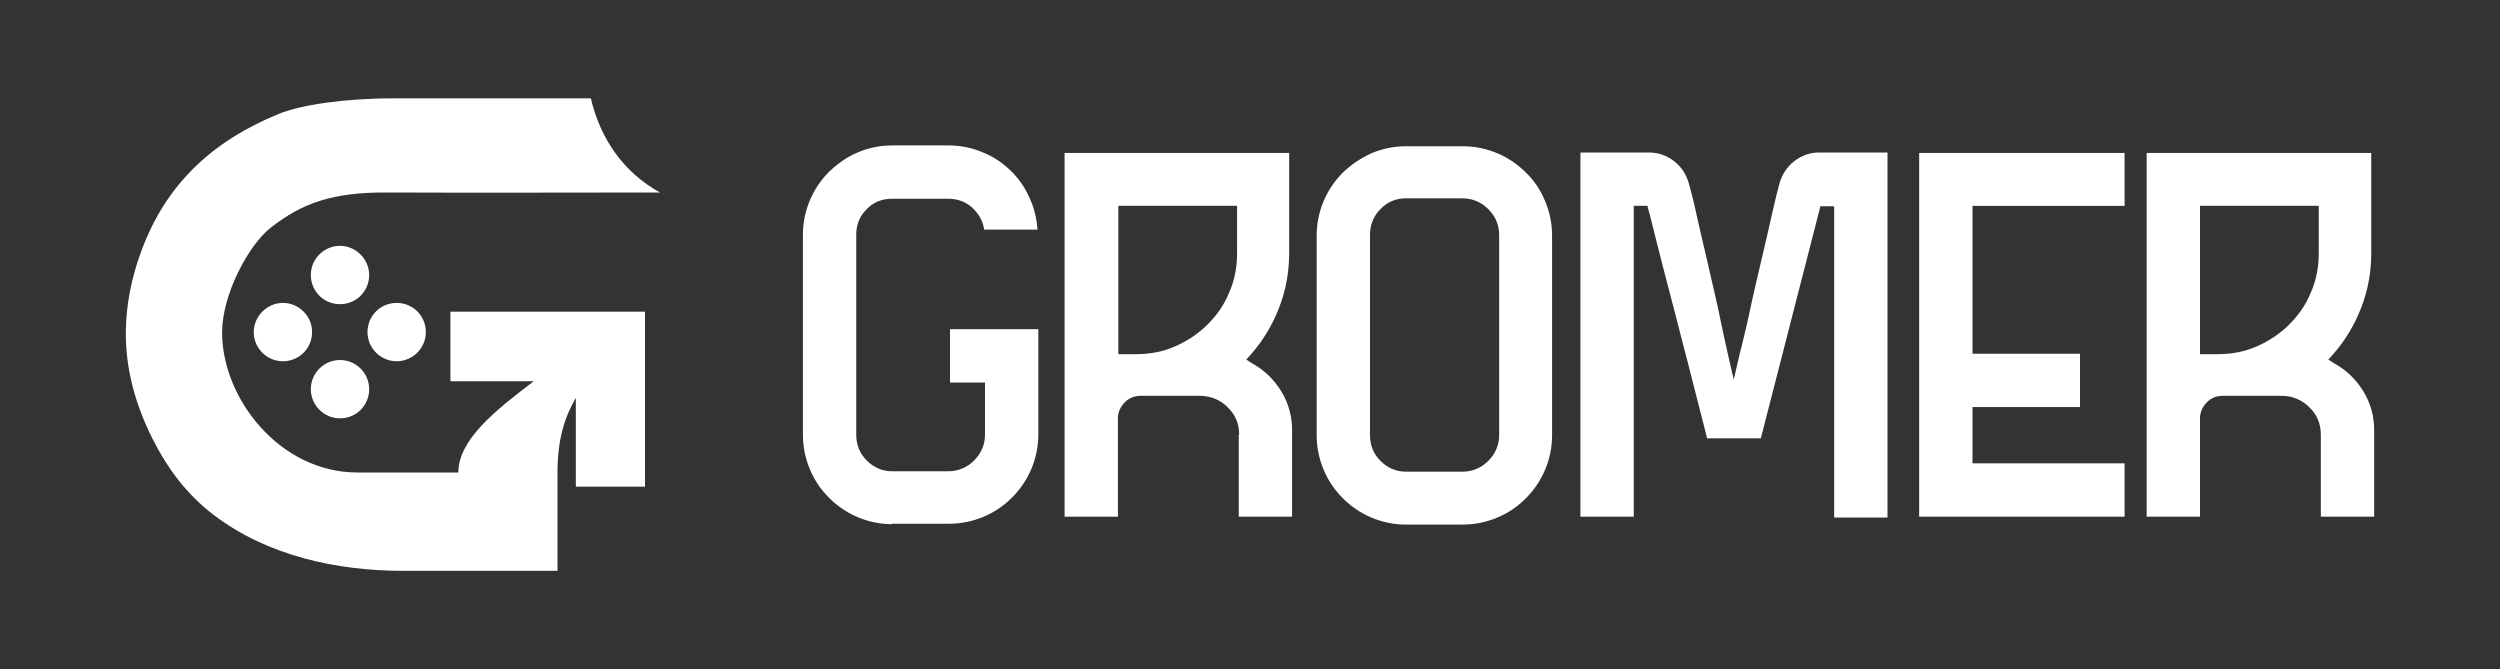 <?xml version="1.0" encoding="utf-8"?>
<!-- Generator: Adobe Illustrator 25.4.1, SVG Export Plug-In . SVG Version: 6.00 Build 0)  -->
<svg version="1.1" id="Layer_1" xmlns="http://www.w3.org/2000/svg" xmlns:xlink="http://www.w3.org/1999/xlink" x="0px" y="0px"
	 viewBox="0 0 600 160.6" style="enable-background:new 0 0 600 160.6;" xml:space="preserve">
<rect x="0" y="0" width="600" height="160.6" fill="#333333" stroke="none"/>
<style type="text/css">
	.st0{fill-rule:evenodd;clip-rule:evenodd;fill:#FFFFFF;}
	.st1{fill:#FFFFFF;}
</style>
<g>
	<g>
		<g>
			<path class="st0" d="M154.8,74.8v42h-16.6V95.5c-2.5,4.3-4.4,9.5-4.4,17.9V137H96.8c-16,0-32.6-3.6-45.5-13.4
				c-6.4-4.9-11-10.9-14.9-18.7c-4.2-8.5-6.3-16.9-6.2-25.5c0.1-6.3,1.3-12.6,3.7-19.1c5.9-16.1,17.1-26.5,33.1-33
				c5.2-2.1,15.5-3.7,27.5-3.7h47.3c2.3,9.8,7.9,17.8,16.6,22.6c-24.7,0-40.6,0.1-65.4,0c-13.3-0.1-20.6,2.6-28.1,8.5
				c-5.3,4.2-11.6,16-11.6,25.1c0,15.8,13.8,33.6,32.5,33.6h24.2c0-7.9,9-15,18.1-21.9h-20V74.8h37.5c2.3,0,3,0,3,0H154.8z"/>
			<path class="st0" d="M74.9,79.7c0,3.9-3.1,7-7,7s-7-3.2-7-7s3.2-7,7-7S74.9,75.8,74.9,79.7z"/>
			<path class="st0" d="M74.6,93.4c0-3.9,3.2-7,7-7s7,3.1,7,7s-3.1,7-7,7S74.6,97.2,74.6,93.4z"/>
			<path class="st0" d="M74.6,66c0-3.9,3.2-7,7-7s7,3.2,7,7c0,3.9-3.1,7-7,7S74.6,69.9,74.6,66z"/>
			<path class="st0" d="M88.2,79.7c0-3.9,3.1-7,7-7c3.9,0,7,3.1,7,7s-3.2,7-7,7C91.4,86.7,88.2,83.6,88.2,79.7z"/>
		</g>
	</g>
	<g>
		<g>
			<g>
				<path class="st1" d="M214.1,125.8c-2.9,0-5.7-0.6-8.3-1.7c-2.6-1.1-4.9-2.7-6.8-4.6c-2-2-3.5-4.2-4.6-6.8
					c-1.1-2.6-1.7-5.4-1.7-8.4v-48c0-2.9,0.6-5.7,1.7-8.3c1.1-2.6,2.7-4.9,4.6-6.8c2-1.9,4.2-3.5,6.8-4.6c2.6-1.1,5.3-1.7,8.3-1.7
					h13.5c2.8,0,5.5,0.5,8.1,1.6c2.6,1,4.8,2.5,6.7,4.3c1.9,1.8,3.5,4,4.6,6.5c1.2,2.5,1.8,5.1,2,7.8h-12.8
					c-0.3-2.1-1.3-3.8-2.9-5.3c-1.6-1.4-3.5-2.1-5.7-2.1h-13.5c-2.4,0-4.5,0.8-6.1,2.5c-1.7,1.7-2.5,3.7-2.5,6.1v48
					c0,2.4,0.8,4.5,2.5,6.2c1.7,1.7,3.7,2.6,6.1,2.6h13.5c2.4,0,4.5-0.9,6.2-2.6c1.7-1.7,2.6-3.8,2.6-6.2V91.8H228V79h21.2v25.2
					c0,3-0.6,5.8-1.7,8.4c-1.1,2.6-2.7,4.9-4.6,6.8c-2,2-4.2,3.5-6.8,4.6c-2.6,1.1-5.4,1.7-8.4,1.7H214.1z"/>
				<path class="st1" d="M297.4,104.4c0-2.7-0.9-4.9-2.8-6.7c-1.8-1.8-4.1-2.7-6.7-2.7h-14.2c-1.4,0-2.7,0.5-3.7,1.5
					c-1,1-1.6,2.2-1.7,3.6V124h-12.8V36.7h53.9v24.1c0,4.5-0.8,8.9-2.4,13c-1.6,4.2-3.9,8-6.9,11.4l-1,1.1l1.4,0.9
					c2.9,1.6,5.2,3.8,7,6.7c1.7,2.8,2.6,5.9,2.6,9.3V124h-12.8V104.4z M268.4,85h4.3c3.3,0,6.5-0.6,9.4-1.9c2.9-1.3,5.5-3,7.7-5.2
					c2.2-2.2,4-4.7,5.2-7.7c1.3-2.9,1.9-6.1,1.9-9.4V49.4h-28.5V85z"/>
				<path class="st1" d="M337.4,125.9c-2.9,0-5.7-0.6-8.3-1.7c-2.6-1.1-4.9-2.7-6.8-4.6c-2-2-3.5-4.2-4.6-6.8
					c-1.1-2.6-1.7-5.4-1.7-8.3v-48c0-2.9,0.6-5.7,1.7-8.3c1.1-2.6,2.7-4.9,4.6-6.8c2-1.9,4.2-3.4,6.8-4.6c2.6-1.1,5.4-1.7,8.3-1.7
					H351c3,0,5.8,0.6,8.4,1.7c2.6,1.1,4.9,2.7,6.8,4.6c2,1.9,3.5,4.2,4.6,6.8c1.1,2.6,1.7,5.4,1.7,8.3v48c0,2.9-0.6,5.7-1.7,8.3
					c-1.1,2.6-2.7,4.9-4.6,6.8c-2,2-4.2,3.5-6.8,4.6c-2.6,1.1-5.4,1.7-8.4,1.7H337.4z M337.4,47.6c-2.4,0-4.5,0.9-6.1,2.6
					c-1.7,1.7-2.5,3.8-2.5,6.2v48c0,2.4,0.8,4.5,2.5,6.2c1.7,1.7,3.7,2.6,6.1,2.6H351c2.4,0,4.5-0.9,6.2-2.6
					c1.7-1.7,2.6-3.8,2.6-6.2v-48c0-2.4-0.9-4.5-2.6-6.2c-1.7-1.7-3.8-2.6-6.2-2.6H337.4z"/>
				<path class="st1" d="M440.2,49.5h-3.3l-14.3,55.7h-12.9c-0.3-1.3-0.9-3.6-1.7-6.7c-0.8-3.1-1.7-6.7-2.7-10.6
					c-1-3.9-2.1-8-3.2-12.4c-1.1-4.3-2.2-8.3-3.1-11.9c-0.9-3.6-1.7-6.6-2.3-9.1c-0.6-2.5-1-3.9-1.1-4.2l-0.2-0.9h-3.3v74.6h-12.8
					V36.6h16.4c2.3,0,4.3,0.7,6.1,2.1c1.8,1.4,3,3.3,3.6,5.6c0.5,1.8,1.1,4.1,1.7,6.9c0.6,2.8,1.3,5.7,2,8.7
					c0.7,3.1,1.4,6.1,2.1,9.1c0.7,3,1.3,5.7,1.8,8.2c0.5,2.4,1.1,5.2,1.8,8.3l1.3,5.6l1.3-5.6c0-0.1,0.2-0.9,0.6-2.4
					c0.4-1.5,0.8-3.5,1.4-5.9c0.5-2.4,1.1-5.1,1.8-8.2c0.7-3,1.4-6,2.1-9c0.7-3,1.4-5.9,2-8.7c0.6-2.8,1.2-5.1,1.7-7
					c0.6-2.3,1.8-4.2,3.6-5.6c1.8-1.4,3.8-2.1,6-2.1H453v87.6h-12.8V49.5z"/>
				<path class="st1" d="M460.6,124V36.7h49.3v12.7h-36.5v35.5h25.8v12.8h-25.8v13.5h36.5V124H460.6z"/>
				<path class="st1" d="M557,104.4c0-2.7-0.9-4.9-2.8-6.7c-1.8-1.8-4.1-2.7-6.6-2.7h-14.2c-1.4,0-2.7,0.5-3.7,1.5
					c-1,1-1.6,2.2-1.7,3.6V124h-12.8V36.7h53.9v24.1c0,4.5-0.8,8.9-2.4,13c-1.6,4.2-3.9,8-6.9,11.4l-1,1.1l1.4,0.9
					c2.9,1.6,5.2,3.8,7,6.7c1.7,2.8,2.6,5.9,2.6,9.3V124H557V104.4z M528,85h4.3c3.3,0,6.5-0.6,9.4-1.9c2.9-1.3,5.5-3,7.7-5.2
					c2.2-2.2,4-4.7,5.2-7.7c1.3-2.9,1.9-6.1,1.9-9.4V49.4H528V85z"/>
			</g>
		</g>
	</g>
</g>
</svg>
